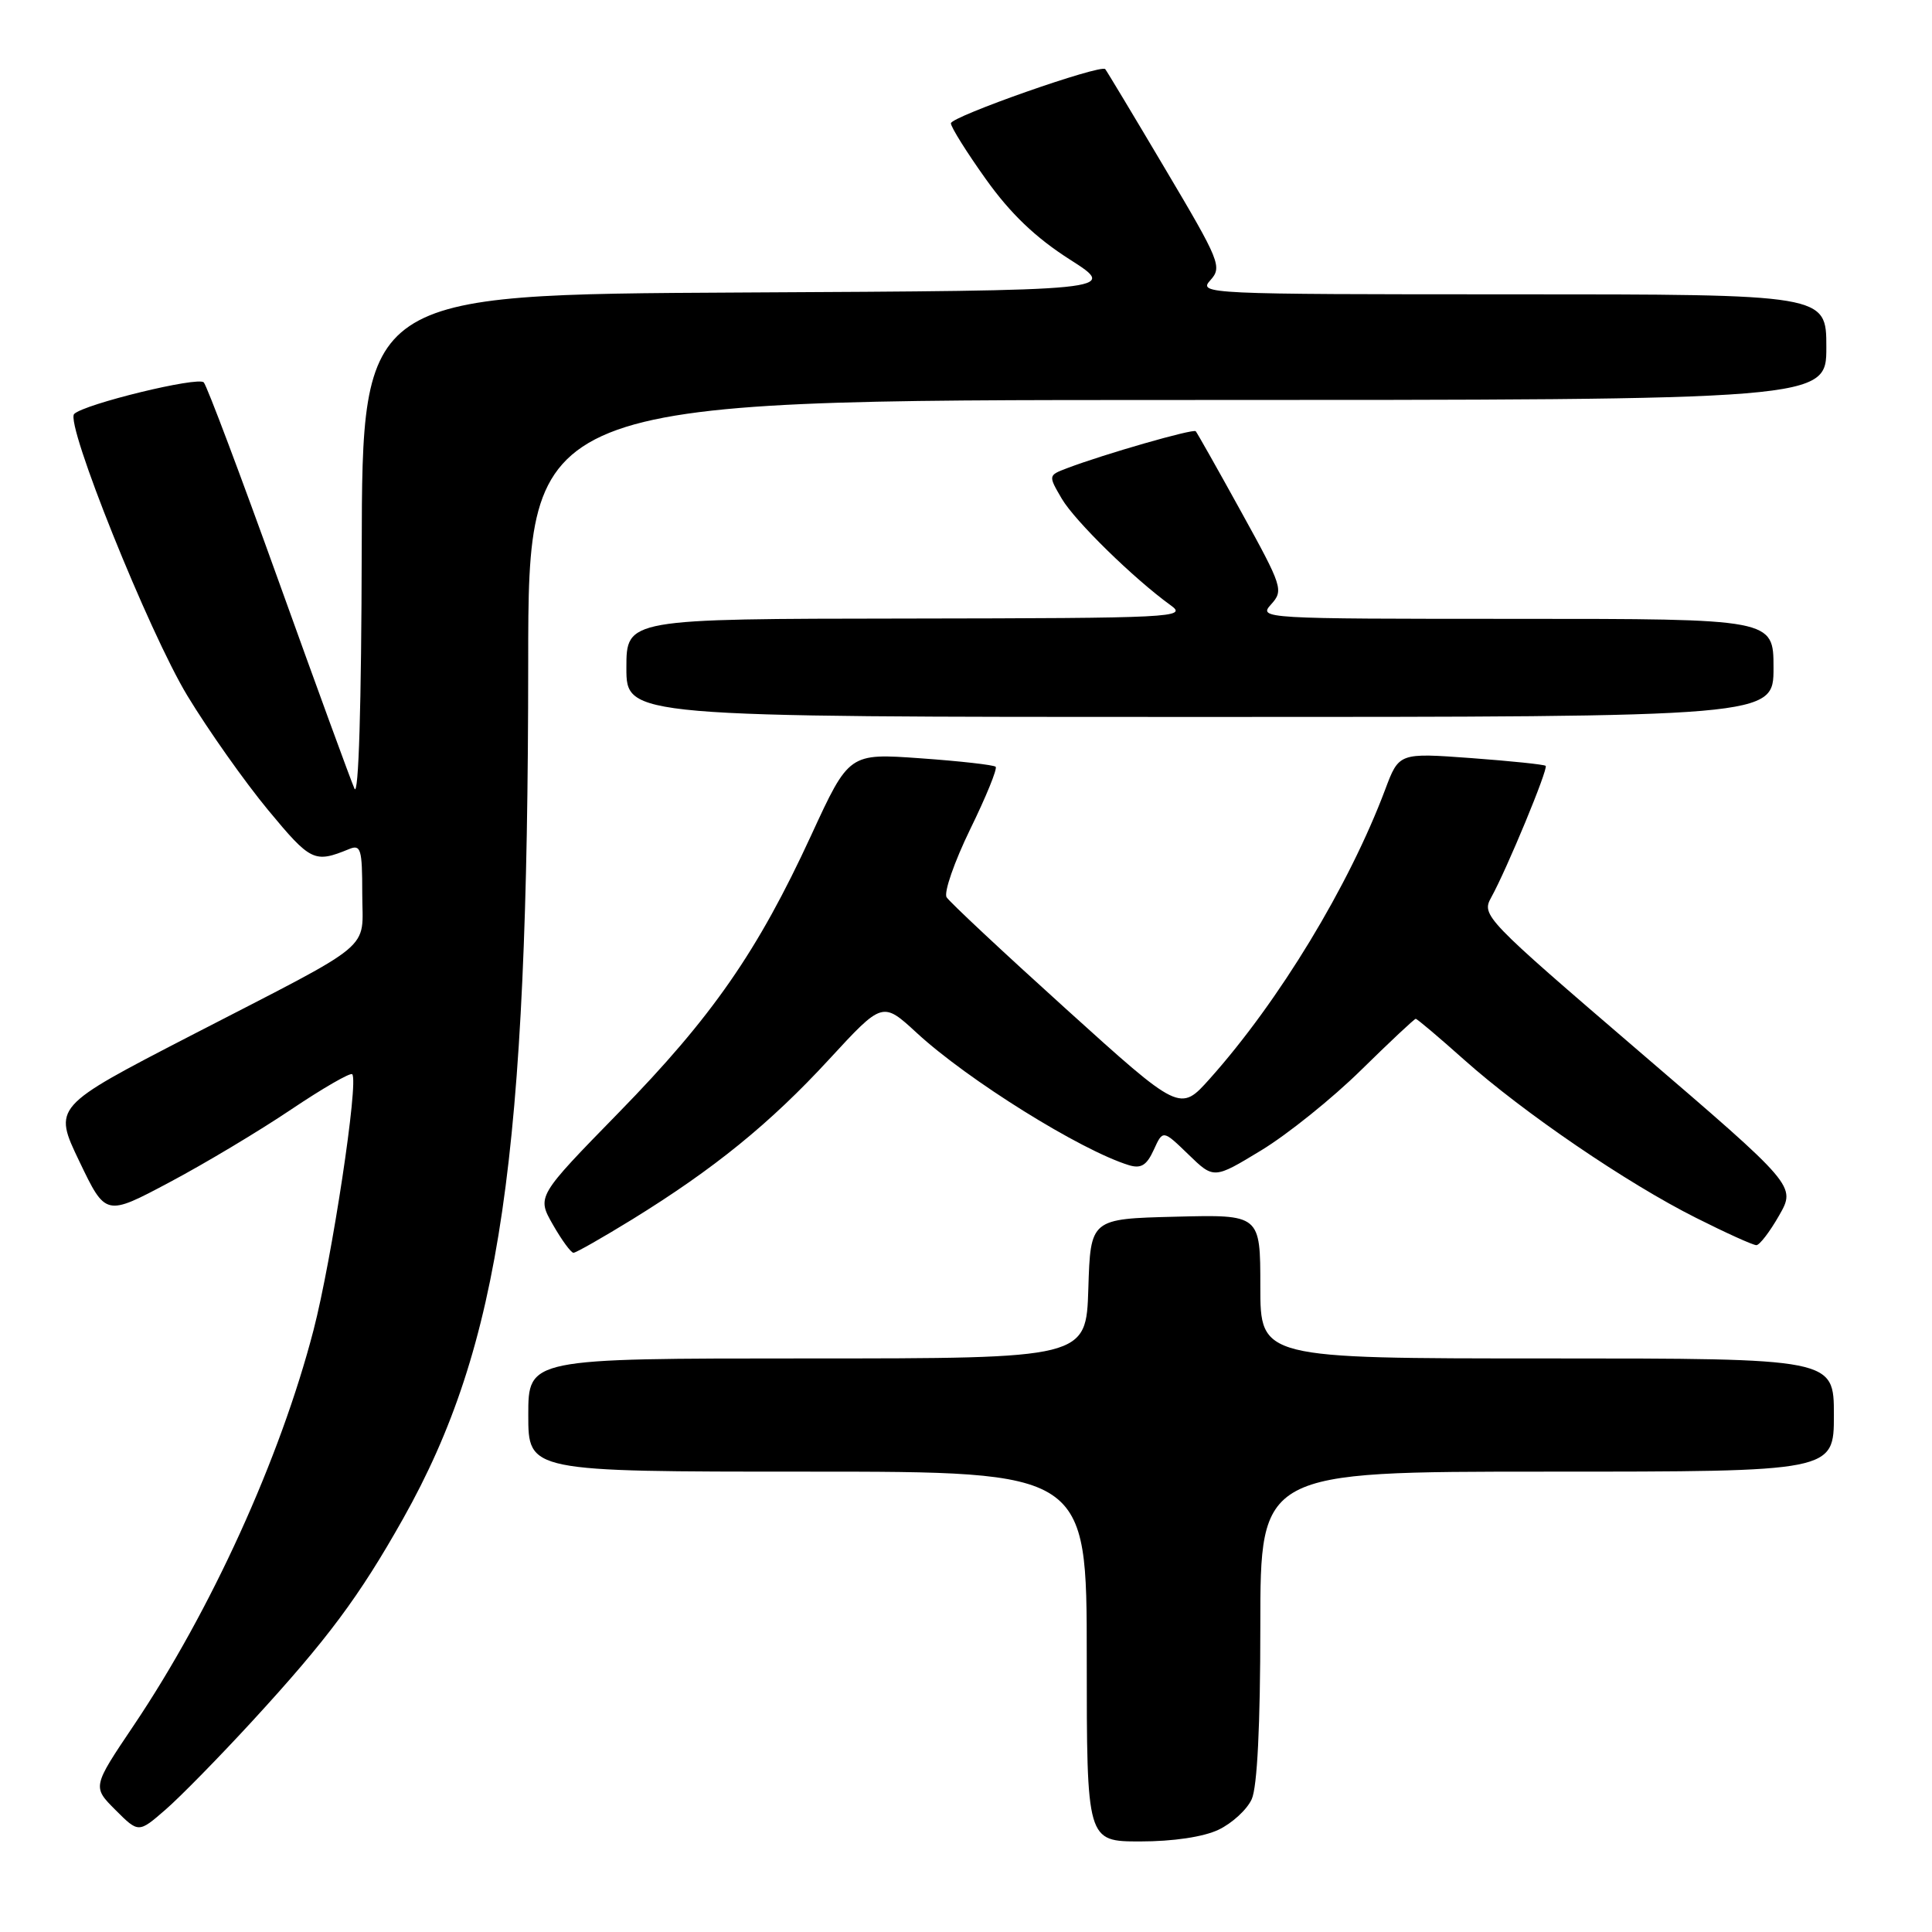 <?xml version="1.0" encoding="UTF-8" standalone="no"?>
<!DOCTYPE svg PUBLIC "-//W3C//DTD SVG 1.1//EN" "http://www.w3.org/Graphics/SVG/1.1/DTD/svg11.dtd" >
<svg xmlns="http://www.w3.org/2000/svg" xmlns:xlink="http://www.w3.org/1999/xlink" version="1.1" viewBox="0 0 256 256">
 <g >
 <path fill="currentColor"
d=" M 161.46 242.45 C 163.25 241.60 165.24 239.78 165.86 238.40 C 166.59 236.80 167.00 228.62 167.00 215.45 C 167.00 195.00 167.00 195.00 205.00 195.00 C 243.00 195.00 243.00 195.00 243.00 187.50 C 243.00 180.00 243.00 180.00 205.00 180.00 C 167.00 180.00 167.00 180.00 167.00 170.47 C 167.00 160.93 167.00 160.93 155.75 161.22 C 144.50 161.50 144.50 161.50 144.21 170.75 C 143.92 180.00 143.92 180.00 106.96 180.00 C 70.00 180.00 70.00 180.00 70.00 187.50 C 70.00 195.00 70.00 195.00 107.00 195.00 C 144.00 195.00 144.00 195.00 144.00 219.50 C 144.00 244.00 144.00 244.00 151.10 244.00 C 155.44 244.00 159.47 243.40 161.46 242.45 Z  M 33.40 228.09 C 43.39 217.22 47.59 211.58 53.42 201.22 C 66.34 178.23 69.97 153.39 69.99 87.75 C 70.00 53.00 70.00 53.00 156.00 53.00 C 242.00 53.00 242.00 53.00 242.00 46.00 C 242.00 39.00 242.00 39.00 200.35 39.00 C 159.81 39.00 158.74 38.95 160.37 37.14 C 161.97 35.38 161.66 34.62 154.40 22.39 C 150.20 15.30 146.62 9.35 146.45 9.16 C 145.86 8.48 126.00 15.45 126.00 16.34 C 126.00 16.84 128.09 20.18 130.64 23.75 C 133.90 28.32 137.22 31.49 141.75 34.38 C 148.21 38.50 148.21 38.50 98.10 38.76 C 48.00 39.02 48.00 39.02 47.93 72.76 C 47.89 93.39 47.52 105.72 46.97 104.50 C 46.48 103.40 41.96 91.03 36.92 77.00 C 31.88 62.98 27.42 51.12 27.00 50.67 C 26.26 49.86 11.19 53.53 9.83 54.85 C 8.59 56.05 19.73 83.77 24.83 92.19 C 27.60 96.76 32.42 103.58 35.53 107.34 C 41.18 114.16 41.66 114.39 46.25 112.51 C 47.81 111.86 48.00 112.49 48.00 118.37 C 48.00 126.18 50.19 124.37 25.27 137.23 C 7.04 146.65 7.04 146.65 10.52 153.90 C 14.00 161.16 14.00 161.16 22.44 156.67 C 27.08 154.21 34.33 149.87 38.55 147.03 C 42.76 144.20 46.42 142.09 46.67 142.34 C 47.56 143.23 43.98 166.85 41.54 176.26 C 37.12 193.28 27.96 213.40 17.71 228.64 C 12.24 236.77 12.24 236.77 15.30 239.83 C 18.36 242.89 18.36 242.89 21.93 239.79 C 23.89 238.09 29.05 232.82 33.40 228.09 Z  M 83.80 161.56 C 94.65 154.86 102.04 148.86 109.87 140.36 C 116.94 132.69 116.94 132.69 121.47 136.86 C 128.23 143.10 143.17 152.41 149.58 154.39 C 151.19 154.88 151.94 154.42 152.88 152.36 C 154.09 149.70 154.09 149.70 157.47 152.97 C 160.84 156.24 160.84 156.24 167.13 152.42 C 170.59 150.32 176.54 145.54 180.34 141.80 C 184.15 138.06 187.41 135.00 187.59 135.00 C 187.78 135.00 190.65 137.43 193.98 140.40 C 201.81 147.39 215.57 156.78 224.73 161.37 C 228.70 163.37 232.30 165.00 232.73 164.99 C 233.15 164.99 234.51 163.22 235.74 161.06 C 237.98 157.14 237.98 157.14 217.11 139.24 C 196.73 121.75 196.28 121.28 197.59 118.92 C 199.64 115.23 205.18 101.85 204.81 101.48 C 204.64 101.30 200.19 100.84 194.93 100.45 C 185.37 99.75 185.37 99.75 183.54 104.63 C 178.75 117.37 169.49 132.65 160.31 142.93 C 156.36 147.35 156.36 147.35 141.25 133.69 C 132.94 126.18 125.82 119.52 125.43 118.89 C 125.04 118.26 126.45 114.21 128.55 109.89 C 130.66 105.58 132.18 101.85 131.93 101.60 C 131.69 101.36 127.22 100.85 121.99 100.48 C 112.50 99.80 112.50 99.80 107.50 110.65 C 100.40 126.06 94.37 134.75 81.97 147.44 C 71.13 158.54 71.13 158.54 73.26 162.27 C 74.43 164.32 75.66 166.00 75.99 166.00 C 76.32 166.00 79.83 164.00 83.80 161.56 Z  M 235.00 88.50 C 235.00 82.00 235.00 82.00 200.85 82.00 C 167.21 82.00 166.72 81.97 168.43 80.08 C 170.10 78.23 169.94 77.74 164.47 67.83 C 161.34 62.15 158.62 57.34 158.44 57.14 C 158.11 56.78 146.28 60.18 141.39 62.04 C 138.89 62.99 138.89 63.00 140.69 66.08 C 142.44 69.05 150.24 76.68 155.13 80.21 C 157.38 81.82 155.62 81.91 120.25 81.96 C 83.00 82.00 83.00 82.00 83.00 88.50 C 83.00 95.00 83.00 95.00 159.00 95.00 C 235.00 95.00 235.00 95.00 235.00 88.50 Z "/>
</g>
</svg>